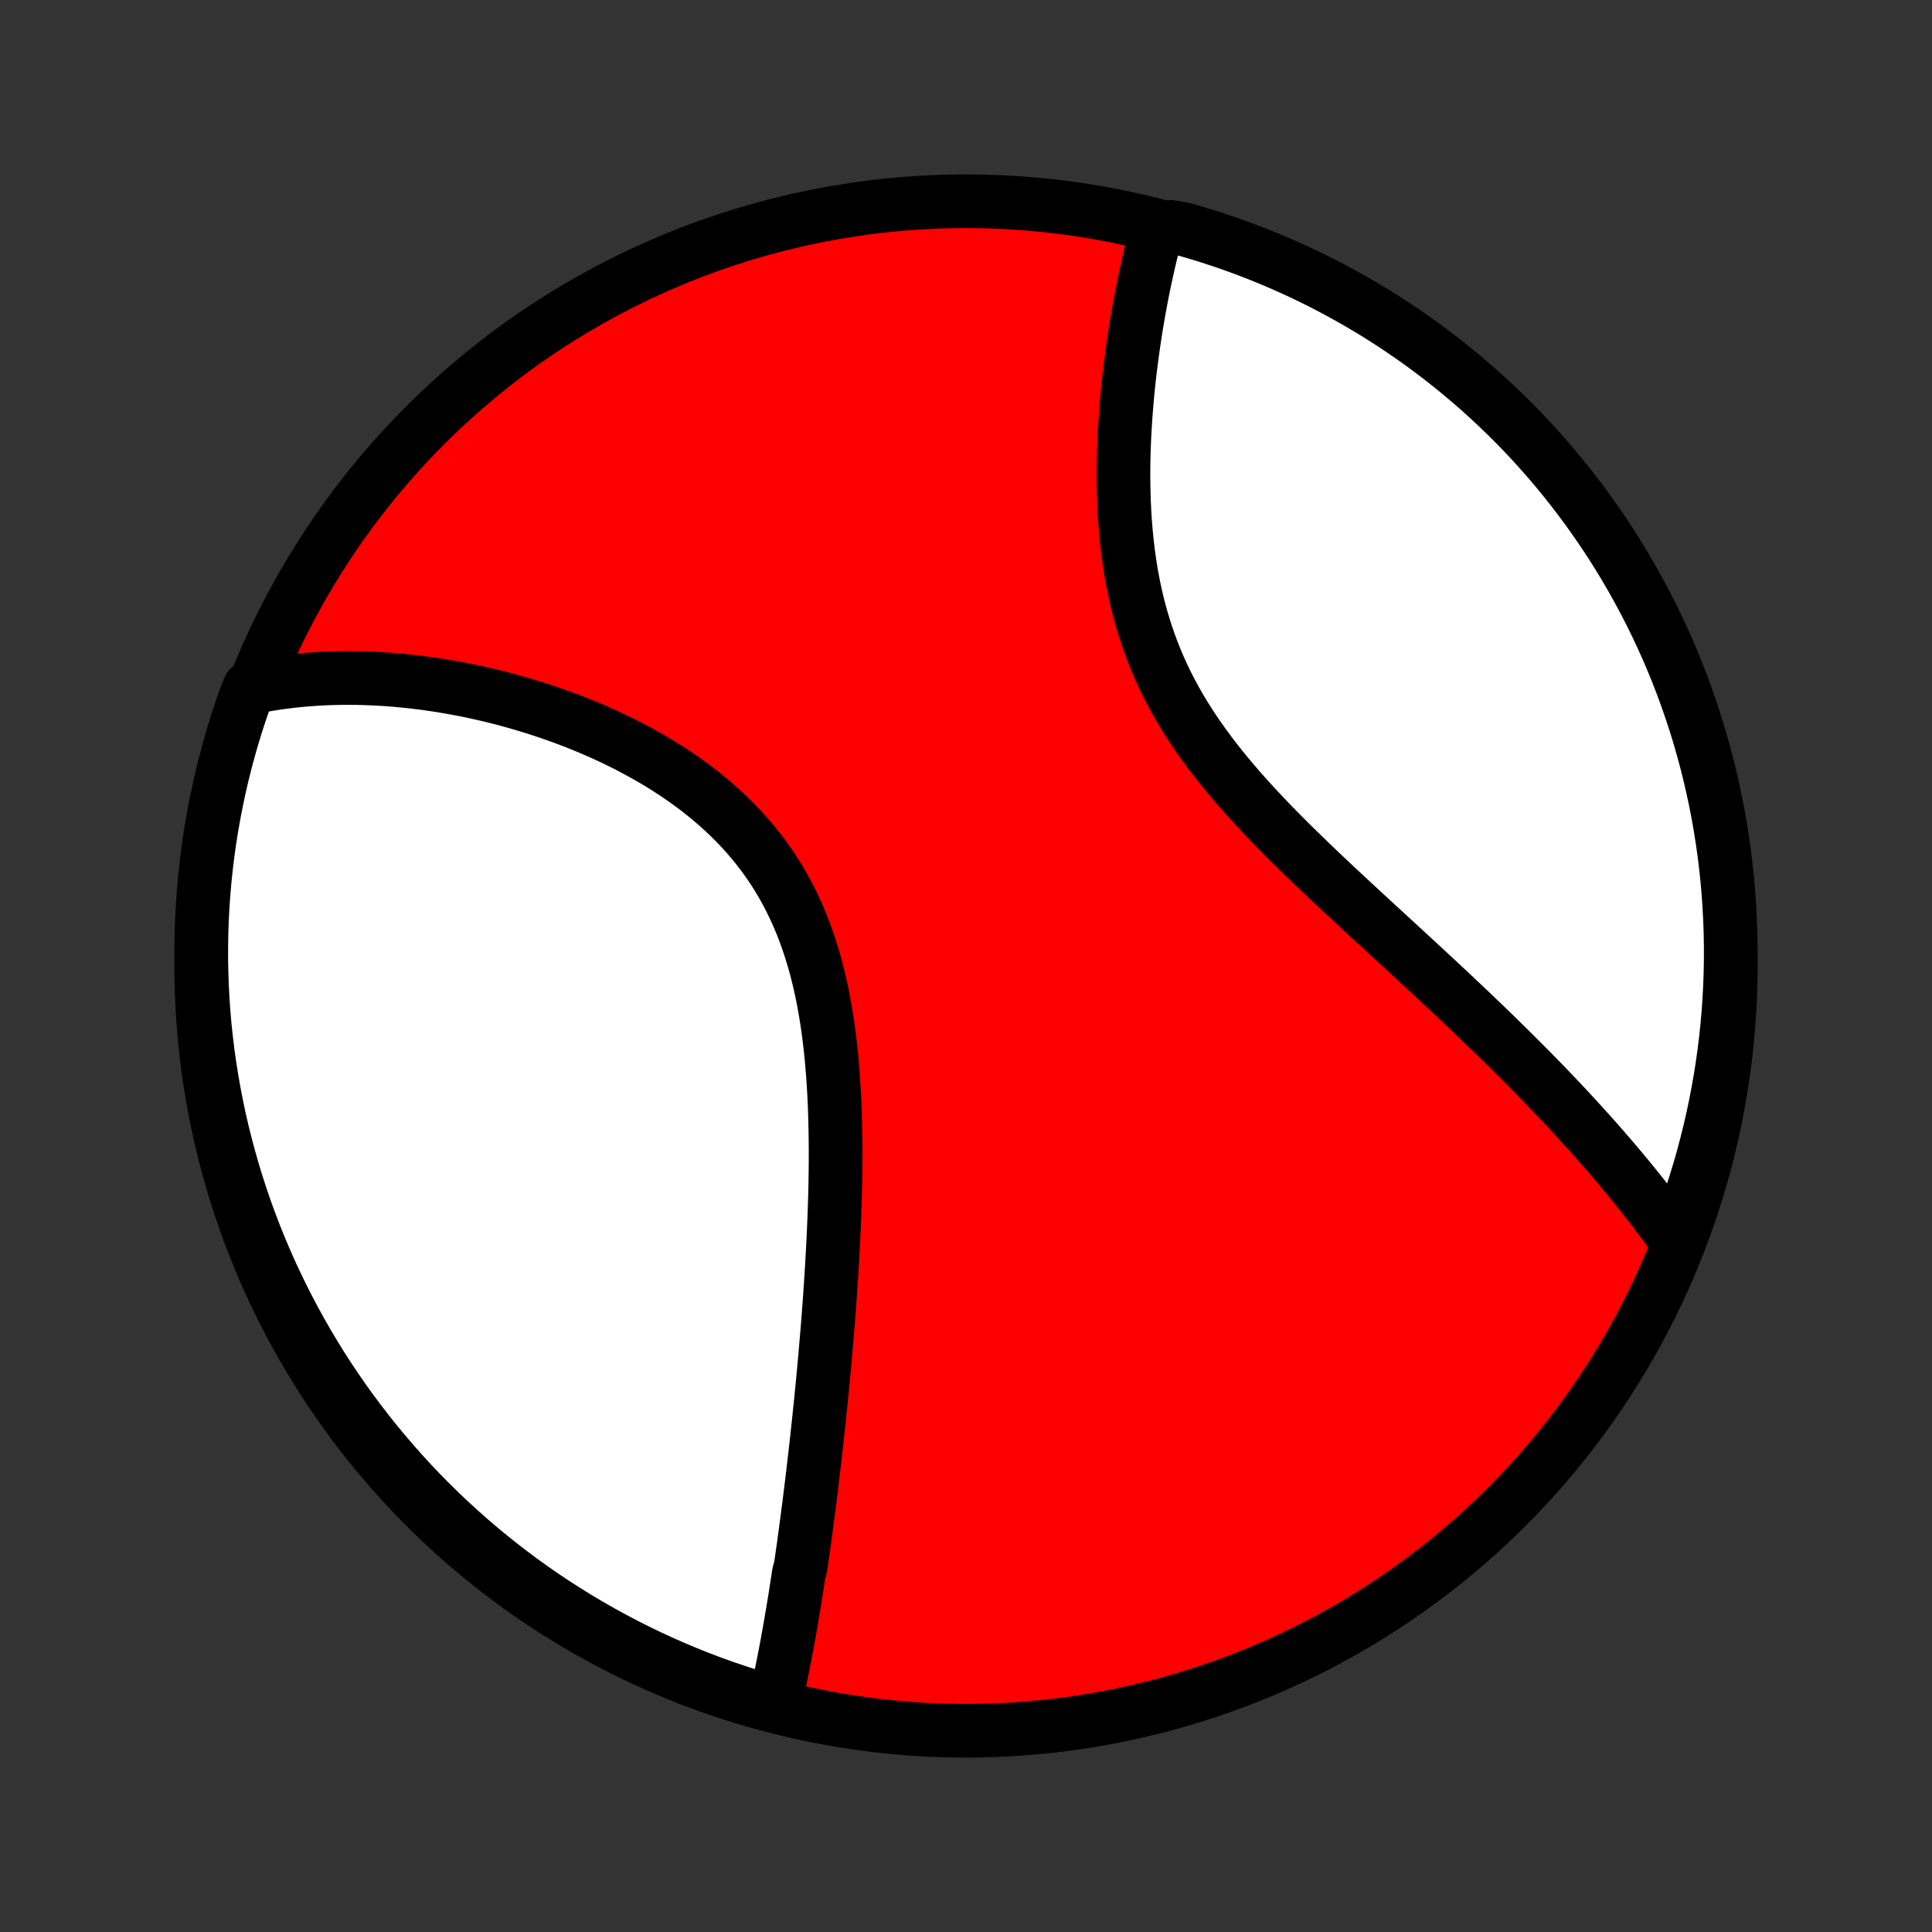<?xml version="1.0" encoding="utf-8" standalone="no"?>
<!DOCTYPE svg PUBLIC "-//W3C//DTD SVG 1.1//EN"
  "http://www.w3.org/Graphics/SVG/1.1/DTD/svg11.dtd">
<!-- Created with matplotlib (http://matplotlib.org/) -->
<svg height="72pt" version="1.1" viewBox="0 0 72 72" width="72pt" xmlns="http://www.w3.org/2000/svg" xmlns:xlink="http://www.w3.org/1999/xlink">
 <rect x="0" y="0" width="72" height="72" fill="#333333" stroke="none"/>
 <defs>
  <style type="text/css">
*{stroke-linecap:butt;stroke-linejoin:round;}
  </style>
 </defs>
 <g id="figure_1">
  <g id="patch_1">
   <path d="
M0 72
L72 72
L72 0
L0 0
z
" style="fill:none;"/>
  </g>
  <g id="axes_1">
   <g id="PatchCollection_1">
    <defs>
     <path d="
M36 -7.5
C43.558 -7.5 50.808 -10.503 56.153 -15.848
C61.497 -21.192 64.5 -28.442 64.5 -36
C64.5 -43.558 61.497 -50.808 56.153 -56.153
C50.808 -61.497 43.558 -64.5 36 -64.5
C28.442 -64.5 21.192 -61.497 15.848 -56.153
C10.503 -50.808 7.5 -43.558 7.5 -36
C7.5 -28.442 10.503 -21.192 15.848 -15.848
C21.192 -10.503 28.442 -7.5 36 -7.5
z
" id="C0_0_a811fe30f3"/>
     <path d="
M28.88 -8.559
L28.925 -8.751
L28.969 -8.944
L29.012 -9.138
L29.054 -9.332
L29.096 -9.527
L29.136 -9.722
L29.176 -9.919
L29.215 -10.116
L29.254 -10.313
L29.291 -10.511
L29.329 -10.71
L29.365 -10.91
L29.402 -11.111
L29.437 -11.312
L29.472 -11.514
L29.507 -11.717
L29.541 -11.921
L29.575 -12.125
L29.609 -12.33
L29.642 -12.536
L29.674 -12.743
L29.707 -12.951
L29.739 -13.16
L29.77 -13.37
L29.833 -13.581
L29.864 -13.793
L29.894 -14.005
L29.924 -14.219
L29.955 -14.434
L29.984 -14.65
L30.014 -14.868
L30.043 -15.086
L30.072 -15.306
L30.101 -15.527
L30.13 -15.75
L30.159 -15.973
L30.187 -16.199
L30.215 -16.425
L30.243 -16.653
L30.271 -16.883
L30.298 -17.114
L30.326 -17.346
L30.353 -17.581
L30.38 -17.817
L30.407 -18.054
L30.434 -18.294
L30.46 -18.535
L30.486 -18.778
L30.513 -19.022
L30.538 -19.269
L30.564 -19.518
L30.59 -19.768
L30.615 -20.021
L30.64 -20.276
L30.665 -20.532
L30.689 -20.791
L30.714 -21.052
L30.738 -21.315
L30.761 -21.581
L30.784 -21.848
L30.807 -22.118
L30.83 -22.391
L30.852 -22.665
L30.874 -22.942
L30.895 -23.222
L30.916 -23.503
L30.936 -23.788
L30.955 -24.074
L30.974 -24.363
L30.993 -24.655
L31.01 -24.948
L31.027 -25.245
L31.043 -25.544
L31.058 -25.845
L31.072 -26.148
L31.085 -26.454
L31.097 -26.763
L31.107 -27.073
L31.117 -27.386
L31.125 -27.701
L31.131 -28.019
L31.136 -28.338
L31.139 -28.66
L31.14 -28.983
L31.139 -29.308
L31.136 -29.635
L31.13 -29.963
L31.122 -30.293
L31.112 -30.625
L31.099 -30.957
L31.082 -31.291
L31.062 -31.625
L31.039 -31.96
L31.012 -32.296
L30.982 -32.632
L30.947 -32.968
L30.908 -33.304
L30.864 -33.639
L30.815 -33.974
L30.761 -34.308
L30.702 -34.641
L30.637 -34.972
L30.566 -35.301
L30.489 -35.629
L30.405 -35.954
L30.314 -36.276
L30.217 -36.596
L30.112 -36.912
L30 -37.225
L29.881 -37.534
L29.754 -37.839
L29.619 -38.139
L29.477 -38.435
L29.326 -38.727
L29.168 -39.013
L29.002 -39.294
L28.828 -39.569
L28.646 -39.839
L28.457 -40.103
L28.26 -40.361
L28.057 -40.614
L27.846 -40.86
L27.63 -41.101
L27.406 -41.335
L27.177 -41.563
L26.942 -41.785
L26.702 -42.001
L26.456 -42.211
L26.207 -42.415
L25.953 -42.613
L25.695 -42.805
L25.433 -42.991
L25.168 -43.172
L24.901 -43.346
L24.631 -43.516
L24.358 -43.679
L24.084 -43.837
L23.808 -43.99
L23.531 -44.138
L23.253 -44.281
L22.974 -44.418
L22.695 -44.551
L22.415 -44.679
L22.135 -44.802
L21.855 -44.92
L21.575 -45.034
L21.296 -45.144
L21.017 -45.249
L20.739 -45.349
L20.462 -45.446
L20.186 -45.538
L19.911 -45.627
L19.637 -45.711
L19.365 -45.792
L19.094 -45.869
L18.824 -45.942
L18.556 -46.011
L18.29 -46.077
L18.024 -46.139
L17.761 -46.198
L17.5 -46.254
L17.24 -46.306
L16.981 -46.355
L16.725 -46.4
L16.47 -46.443
L16.218 -46.482
L15.966 -46.519
L15.717 -46.552
L15.47 -46.583
L15.224 -46.61
L14.98 -46.635
L14.738 -46.657
L14.498 -46.676
L14.259 -46.692
L14.022 -46.705
L13.787 -46.716
L13.553 -46.724
L13.321 -46.73
L13.091 -46.732
L12.862 -46.733
L12.635 -46.73
L12.41 -46.725
L12.186 -46.718
L11.963 -46.707
L11.742 -46.694
L11.522 -46.679
L11.304 -46.661
L11.087 -46.641
L10.872 -46.618
L10.658 -46.592
L10.445 -46.564
L10.233 -46.533
L10.023 -46.5
L9.813 -46.464
L9.605 -46.425
L9.3 -46.383
L9.13 -45.969
L8.969 -45.501
L8.815 -45.031
L8.67 -44.558
L8.533 -44.082
L8.405 -43.604
L8.284 -43.123
L8.173 -42.641
L8.07 -42.156
L7.975 -41.669
L7.889 -41.181
L7.811 -40.691
L7.742 -40.2
L7.682 -39.707
L7.63 -39.214
L7.587 -38.719
L7.552 -38.223
L7.527 -37.727
L7.509 -37.23
L7.501 -36.733
L7.501 -36.236
L7.51 -35.739
L7.528 -35.241
L7.554 -34.744
L7.589 -34.247
L7.632 -33.751
L7.685 -33.256
L7.745 -32.761
L7.815 -32.267
L7.893 -31.775
L7.98 -31.284
L8.075 -30.794
L8.178 -30.305
L8.29 -29.819
L8.411 -29.334
L8.54 -28.852
L8.677 -28.371
L8.823 -27.893
L8.977 -27.418
L9.139 -26.945
L9.309 -26.474
L9.488 -26.007
L9.674 -25.543
L9.869 -25.082
L10.071 -24.624
L10.282 -24.17
L10.5 -23.719
L10.726 -23.272
L10.96 -22.829
L11.201 -22.39
L11.45 -21.955
L11.707 -21.524
L11.97 -21.098
L12.241 -20.676
L12.52 -20.259
L12.805 -19.847
L13.098 -19.439
L13.397 -19.037
L13.704 -18.64
L14.017 -18.248
L14.337 -17.862
L14.663 -17.481
L14.996 -17.106
L15.336 -16.736
L15.681 -16.373
L16.033 -16.015
L16.391 -15.663
L16.755 -15.318
L17.125 -14.979
L17.5 -14.646
L17.882 -14.32
L18.268 -14.001
L18.66 -13.688
L19.058 -13.382
L19.46 -13.082
L19.868 -12.79
L20.28 -12.505
L20.698 -12.227
L21.12 -11.957
L21.546 -11.693
L21.977 -11.437
L22.412 -11.189
L22.852 -10.948
L23.295 -10.714
L23.742 -10.489
L24.193 -10.271
L24.647 -10.061
L25.105 -9.859
L25.567 -9.665
L26.031 -9.478
L26.499 -9.3
L26.969 -9.13
L27.442 -8.969
L27.918 -8.815
z
" id="C0_1_f86ef17e21"/>
     <path d="
M62.526 -25.69
L62.404 -25.863
L62.28 -26.035
L62.154 -26.207
L62.028 -26.379
L61.9 -26.551
L61.77 -26.723
L61.64 -26.894
L61.508 -27.066
L61.374 -27.237
L61.239 -27.409
L61.103 -27.58
L60.965 -27.752
L60.826 -27.924
L60.686 -28.095
L60.544 -28.267
L60.4 -28.439
L60.255 -28.612
L60.108 -28.784
L59.96 -28.957
L59.81 -29.13
L59.659 -29.304
L59.506 -29.478
L59.351 -29.652
L59.195 -29.827
L59.037 -30.002
L58.877 -30.178
L58.716 -30.354
L58.552 -30.531
L58.387 -30.709
L58.22 -30.887
L58.051 -31.066
L57.88 -31.245
L57.708 -31.425
L57.533 -31.607
L57.356 -31.788
L57.178 -31.971
L56.997 -32.155
L56.814 -32.339
L56.629 -32.525
L56.442 -32.711
L56.253 -32.898
L56.062 -33.087
L55.869 -33.276
L55.673 -33.467
L55.475 -33.659
L55.276 -33.851
L55.073 -34.045
L54.869 -34.241
L54.662 -34.437
L54.453 -34.635
L54.242 -34.834
L54.029 -35.035
L53.813 -35.236
L53.596 -35.439
L53.376 -35.644
L53.154 -35.85
L52.929 -36.057
L52.703 -36.267
L52.475 -36.477
L52.244 -36.689
L52.012 -36.903
L51.778 -37.118
L51.542 -37.335
L51.304 -37.553
L51.065 -37.774
L50.824 -37.996
L50.582 -38.219
L50.339 -38.445
L50.094 -38.672
L49.849 -38.901
L49.603 -39.132
L49.356 -39.365
L49.109 -39.6
L48.861 -39.837
L48.614 -40.075
L48.367 -40.316
L48.12 -40.559
L47.874 -40.804
L47.63 -41.051
L47.386 -41.3
L47.145 -41.552
L46.906 -41.806
L46.668 -42.062
L46.434 -42.321
L46.203 -42.582
L45.975 -42.846
L45.751 -43.112
L45.531 -43.381
L45.316 -43.652
L45.106 -43.926
L44.901 -44.203
L44.702 -44.482
L44.508 -44.764
L44.321 -45.049
L44.14 -45.336
L43.966 -45.626
L43.8 -45.918
L43.64 -46.213
L43.487 -46.511
L43.342 -46.81
L43.205 -47.112
L43.075 -47.416
L42.953 -47.722
L42.838 -48.03
L42.731 -48.34
L42.631 -48.65
L42.538 -48.962
L42.452 -49.275
L42.373 -49.589
L42.301 -49.903
L42.236 -50.218
L42.176 -50.533
L42.123 -50.847
L42.076 -51.162
L42.034 -51.475
L41.998 -51.789
L41.966 -52.101
L41.94 -52.412
L41.917 -52.721
L41.9 -53.03
L41.886 -53.336
L41.877 -53.641
L41.871 -53.943
L41.868 -54.244
L41.869 -54.542
L41.873 -54.838
L41.88 -55.132
L41.89 -55.422
L41.902 -55.711
L41.917 -55.996
L41.934 -56.279
L41.953 -56.559
L41.975 -56.835
L41.998 -57.109
L42.023 -57.38
L42.05 -57.648
L42.078 -57.912
L42.108 -58.174
L42.14 -58.432
L42.173 -58.687
L42.207 -58.939
L42.242 -59.188
L42.279 -59.434
L42.316 -59.677
L42.355 -59.917
L42.395 -60.153
L42.436 -60.387
L42.477 -60.617
L42.52 -60.845
L42.563 -61.069
L42.607 -61.291
L42.652 -61.51
L42.698 -61.725
L42.745 -61.938
L42.792 -62.148
L42.84 -62.356
L42.889 -62.56
L42.938 -62.762
L42.988 -62.961
L43.039 -63.158
L43.09 -63.352
L43.634 -63.543
L44.112 -63.459
L44.588 -63.321
L45.061 -63.175
L45.531 -63.021
L45.998 -62.859
L46.463 -62.689
L46.924 -62.51
L47.382 -62.323
L47.836 -62.129
L48.286 -61.926
L48.733 -61.716
L49.176 -61.497
L49.615 -61.271
L50.05 -61.037
L50.481 -60.796
L50.907 -60.547
L51.329 -60.291
L51.746 -60.027
L52.158 -59.755
L52.565 -59.477
L52.968 -59.191
L53.364 -58.899
L53.756 -58.599
L54.143 -58.293
L54.523 -57.979
L54.899 -57.659
L55.268 -57.333
L55.632 -57
L55.989 -56.66
L56.341 -56.315
L56.686 -55.963
L57.025 -55.605
L57.358 -55.24
L57.684 -54.871
L58.003 -54.495
L58.316 -54.114
L58.622 -53.727
L58.921 -53.335
L59.213 -52.937
L59.498 -52.535
L59.776 -52.127
L60.047 -51.715
L60.31 -51.297
L60.566 -50.875
L60.814 -50.449
L61.055 -50.018
L61.288 -49.583
L61.514 -49.143
L61.732 -48.7
L61.942 -48.253
L62.144 -47.802
L62.338 -47.347
L62.524 -46.889
L62.702 -46.428
L62.871 -45.963
L63.033 -45.496
L63.187 -45.025
L63.332 -44.552
L63.468 -44.077
L63.597 -43.598
L63.717 -43.118
L63.828 -42.635
L63.932 -42.15
L64.026 -41.664
L64.112 -41.175
L64.19 -40.685
L64.259 -40.194
L64.319 -39.702
L64.371 -39.208
L64.414 -38.713
L64.448 -38.217
L64.474 -37.721
L64.491 -37.224
L64.499 -36.727
L64.499 -36.23
L64.49 -35.733
L64.472 -35.235
L64.446 -34.738
L64.411 -34.241
L64.367 -33.745
L64.315 -33.25
L64.254 -32.755
L64.184 -32.261
L64.106 -31.769
L64.019 -31.278
L63.924 -30.788
L63.82 -30.3
L63.708 -29.813
L63.587 -29.329
L63.459 -28.846
L63.321 -28.366
L63.175 -27.888
L63.021 -27.412
L62.859 -26.939
z
" id="C0_2_f7f7c0eb44"/>
    </defs>
    <g clip-path="url(#p1bffca34e9)">
     <use style="fill:#ff0000;stroke:#000000;stroke-width:2.0;" x="0.0" xlink:href="#C0_0_a811fe30f3" y="72.0"/>
    </g>
    <g clip-path="url(#p1bffca34e9)">
     <use style="fill:#ffffff;stroke:#000000;stroke-width:2.0;" x="0.0" xlink:href="#C0_1_f86ef17e21" y="72.0"/>
    </g>
    <g clip-path="url(#p1bffca34e9)">
     <use style="fill:#ffffff;stroke:#000000;stroke-width:2.0;" x="0.0" xlink:href="#C0_2_f7f7c0eb44" y="72.0"/>
    </g>
   </g>
  </g>
 </g>
 <defs>
  <clipPath id="p1bffca34e9">
   <rect height="72.0" width="72.0" x="0.0" y="0.0"/>
  </clipPath>
 </defs>
</svg>
